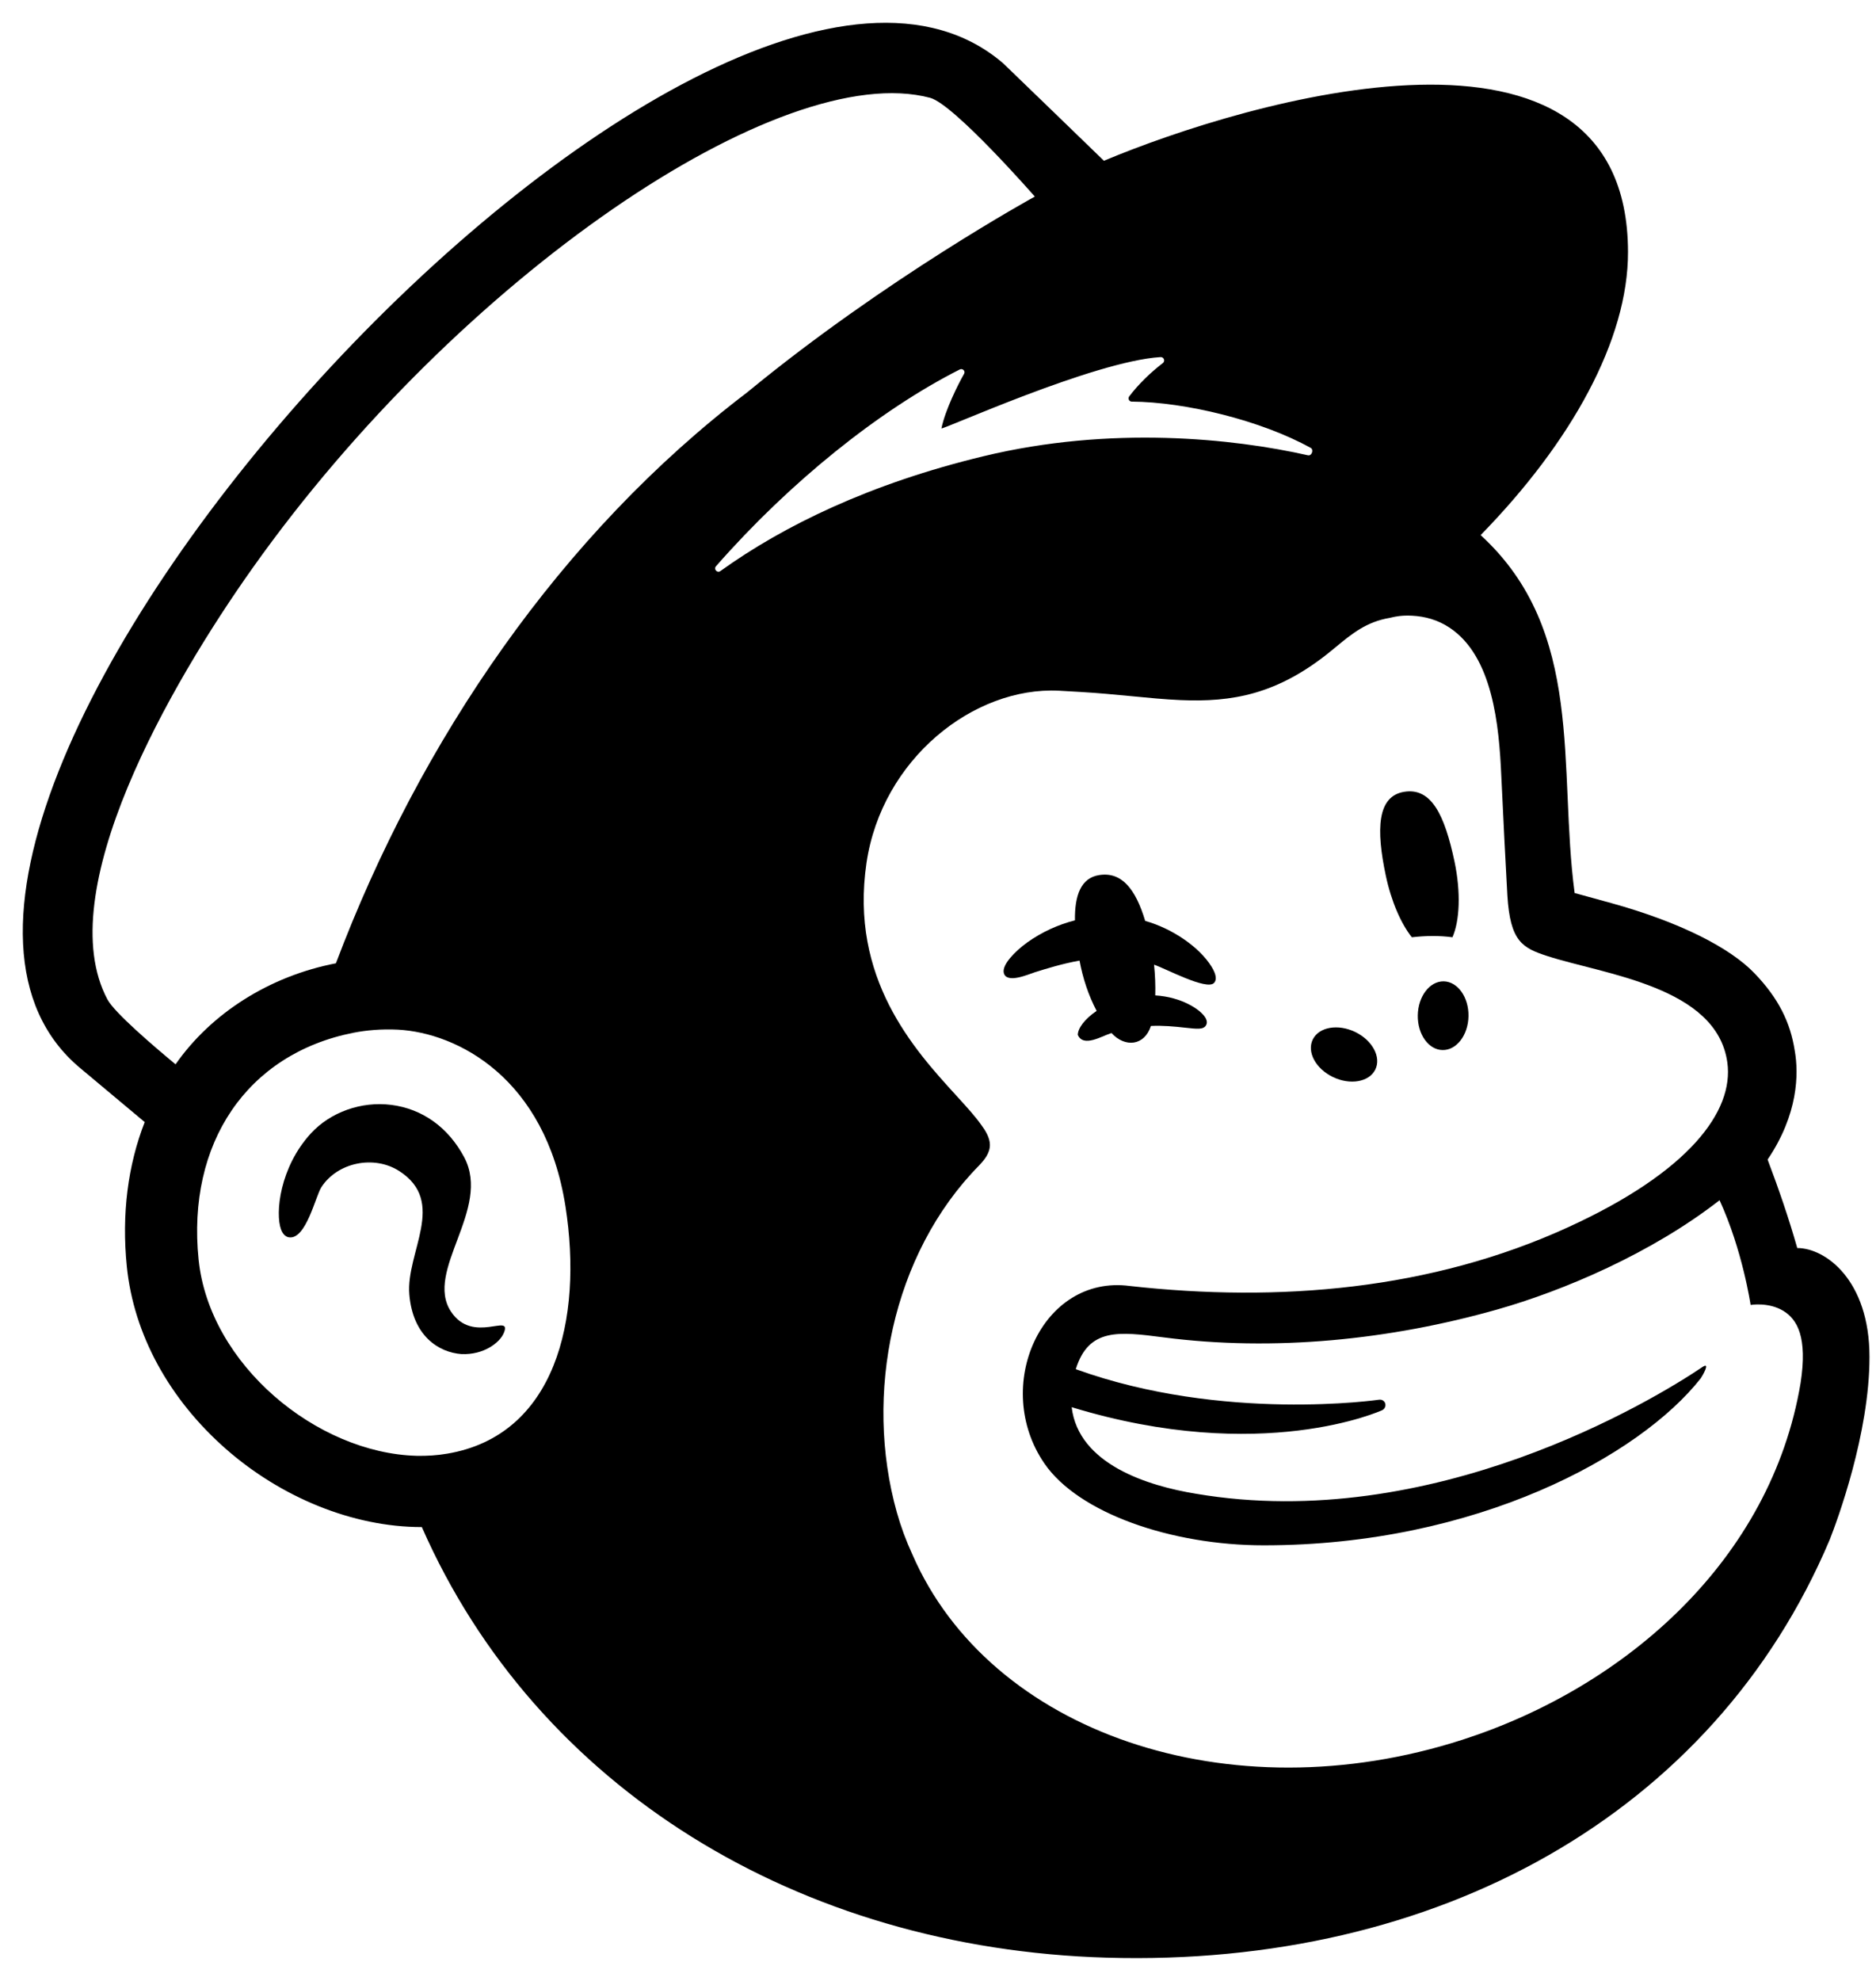 <svg width="36" height="38" viewBox="0 0 36 38" fill="none" xmlns="http://www.w3.org/2000/svg">
<path d="M8.654 25.16C8.137 24.378 9.436 23.194 8.908 22.2C8.603 21.627 8.105 21.27 7.507 21.195C6.933 21.123 6.342 21.333 5.965 21.743C5.37 22.391 5.278 23.272 5.393 23.584C5.435 23.698 5.501 23.73 5.549 23.736C5.873 23.779 6.055 22.947 6.167 22.774C6.476 22.297 7.179 22.152 7.664 22.466C8.584 23.061 7.786 24.022 7.855 24.834C7.922 25.625 8.414 25.943 8.857 25.976C9.287 25.993 9.588 25.754 9.664 25.579C9.846 25.163 9.079 25.803 8.654 25.16Z" fill="black"/>
<path d="M27.872 17.98C27.631 17.947 27.367 17.948 27.093 17.98C26.885 17.718 26.698 17.292 26.593 16.796C26.406 15.912 26.425 15.272 26.948 15.189C27.471 15.105 27.723 15.64 27.911 16.524C28.036 17.118 28.012 17.663 27.872 17.98Z" fill="black"/>
<path d="M22.146 18.506C22.167 18.706 22.174 18.909 22.169 19.095C22.674 19.125 23.033 19.365 23.128 19.517C23.177 19.596 23.157 19.647 23.142 19.671C23.089 19.753 22.977 19.74 22.742 19.714C22.537 19.691 22.316 19.67 22.086 19.681C21.961 20.064 21.59 20.1 21.329 19.817C21.148 19.872 20.79 20.1 20.683 19.852C20.683 19.729 20.811 19.55 21.044 19.392C20.885 19.089 20.779 18.764 20.716 18.427C20.385 18.487 20.088 18.579 19.855 18.652C19.745 18.686 19.313 18.882 19.262 18.661C19.228 18.509 19.465 18.258 19.715 18.077C19.995 17.878 20.306 17.737 20.628 17.655C20.621 17.176 20.743 16.842 21.091 16.787C21.523 16.718 21.791 17.05 21.976 17.666C22.497 17.811 23.018 18.17 23.248 18.542C23.338 18.686 23.355 18.797 23.297 18.856C23.153 19.006 22.352 18.571 22.146 18.506Z" fill="black"/>
<path d="M25.577 20.66C25.908 20.82 26.272 20.757 26.391 20.519C26.51 20.281 26.338 19.958 26.007 19.797C25.676 19.637 25.312 19.7 25.193 19.938C25.074 20.177 25.246 20.5 25.577 20.66Z" fill="black"/>
<path d="M27.207 19.477C27.213 19.112 27.436 18.821 27.705 18.825C27.973 18.831 28.186 19.129 28.18 19.493C28.174 19.857 27.951 20.148 27.682 20.143C27.413 20.139 27.201 19.84 27.207 19.477Z" fill="black"/>
<path fill-rule="evenodd" clip-rule="evenodd" d="M34.489 23.941C34.494 23.96 34.486 23.934 34.489 23.941C35.028 23.941 35.875 24.553 35.875 26.031C35.875 27.502 35.257 29.168 35.111 29.538C32.883 34.807 27.568 37.74 21.236 37.554C15.332 37.381 10.298 34.306 8.095 29.294C6.763 29.295 5.389 28.717 4.345 27.804C3.245 26.841 2.566 25.596 2.434 24.298C2.331 23.286 2.456 22.346 2.777 21.525L1.54 20.49C-4.123 15.771 13.588 -3.66 19.252 1.216C19.281 1.241 21.179 3.079 21.184 3.084C23.915 1.939 31.233 -0.24 31.241 4.833C31.244 6.518 30.156 8.482 28.413 10.265C30.427 12.109 29.896 14.728 30.217 17.131L30.916 17.323C32.25 17.692 33.199 18.184 33.663 18.665C34.127 19.145 34.357 19.611 34.441 20.157C34.519 20.597 34.508 21.374 33.92 22.244C34.132 22.805 34.325 23.364 34.489 23.941ZM7.995 27.927C8.193 27.931 8.389 27.919 8.581 27.886C10.651 27.538 11.192 25.319 10.851 23.141C10.466 20.681 8.781 19.814 7.637 19.752C7.318 19.736 7.023 19.764 6.779 19.812C4.737 20.218 3.584 21.933 3.811 24.161C4.016 26.177 6.082 27.877 7.995 27.927ZM3.369 20.417C4.055 19.434 5.175 18.724 6.446 18.479C8.064 14.192 10.766 10.242 14.342 7.524C16.995 5.339 19.858 3.771 19.858 3.771C19.858 3.771 18.316 2.007 17.851 1.877C14.987 1.114 8.803 5.324 4.854 10.887C3.256 13.137 0.968 17.123 2.062 19.173C2.197 19.427 2.96 20.079 3.369 20.417ZM26.586 26.942C26.591 26.988 26.562 27.036 26.521 27.053C26.521 27.053 24.22 28.11 20.565 26.994C20.696 28.089 22.025 28.504 22.953 28.655C27.482 29.424 31.716 26.867 32.669 26.224C32.833 26.113 32.667 26.397 32.638 26.439C31.471 27.925 28.334 29.645 24.253 29.644C22.474 29.644 20.695 29.025 20.042 28.074C19.029 26.599 19.991 24.445 21.68 24.669C24.535 24.987 27.461 24.748 30.103 23.537C32.407 22.482 33.278 21.32 33.147 20.38C32.944 18.922 30.782 18.694 29.69 18.339C29.214 18.184 28.98 18.06 28.926 17.177C28.903 16.792 28.835 15.447 28.81 14.891C28.767 13.918 28.648 12.586 27.811 12.037C27.593 11.893 27.351 11.824 27.096 11.811C26.893 11.801 26.772 11.829 26.707 11.844C26.693 11.848 26.681 11.85 26.672 11.852C26.22 11.928 25.943 12.156 25.617 12.426C25.598 12.441 25.579 12.457 25.56 12.473C24.517 13.331 23.636 13.471 22.656 13.43C22.351 13.417 22.036 13.386 21.704 13.354C21.399 13.325 21.079 13.294 20.738 13.274L20.323 13.25C18.681 13.167 16.921 14.566 16.628 16.553C16.302 18.77 17.541 20.129 18.347 21.012C18.547 21.231 18.719 21.42 18.835 21.586C18.91 21.686 18.996 21.827 18.996 21.962C18.996 22.122 18.891 22.249 18.788 22.358C17.114 24.057 16.578 26.758 17.209 29.008C17.288 29.289 17.388 29.558 17.506 29.814C18.987 33.229 23.579 34.82 28.066 33.373C31.21 32.359 33.988 29.91 34.553 26.53C34.688 25.65 34.49 25.31 34.221 25.146C33.936 24.973 33.594 25.033 33.594 25.033C33.594 25.033 33.439 23.981 32.998 23.024C31.69 24.043 30.006 24.759 28.725 25.122C26.671 25.703 24.453 25.93 22.331 25.655C21.47 25.544 20.892 25.47 20.644 26.265C23.474 27.288 26.47 26.85 26.47 26.85C26.528 26.844 26.58 26.885 26.586 26.942ZM18.419 7.087C16.871 7.869 15.143 9.261 13.739 10.863C13.69 10.92 13.763 10.999 13.824 10.955C15.037 10.084 16.699 9.275 18.877 8.751C21.316 8.163 23.665 8.41 25.099 8.734C25.171 8.751 25.216 8.628 25.152 8.592C24.205 8.067 22.75 7.711 21.718 7.704C21.667 7.703 21.639 7.645 21.669 7.605C21.847 7.368 22.092 7.134 22.315 6.965C22.365 6.926 22.335 6.847 22.271 6.85C20.988 6.928 18.055 8.265 18.066 8.217C18.141 7.86 18.378 7.389 18.501 7.17C18.53 7.118 18.473 7.061 18.419 7.087Z" fill="black"/>
</svg>
